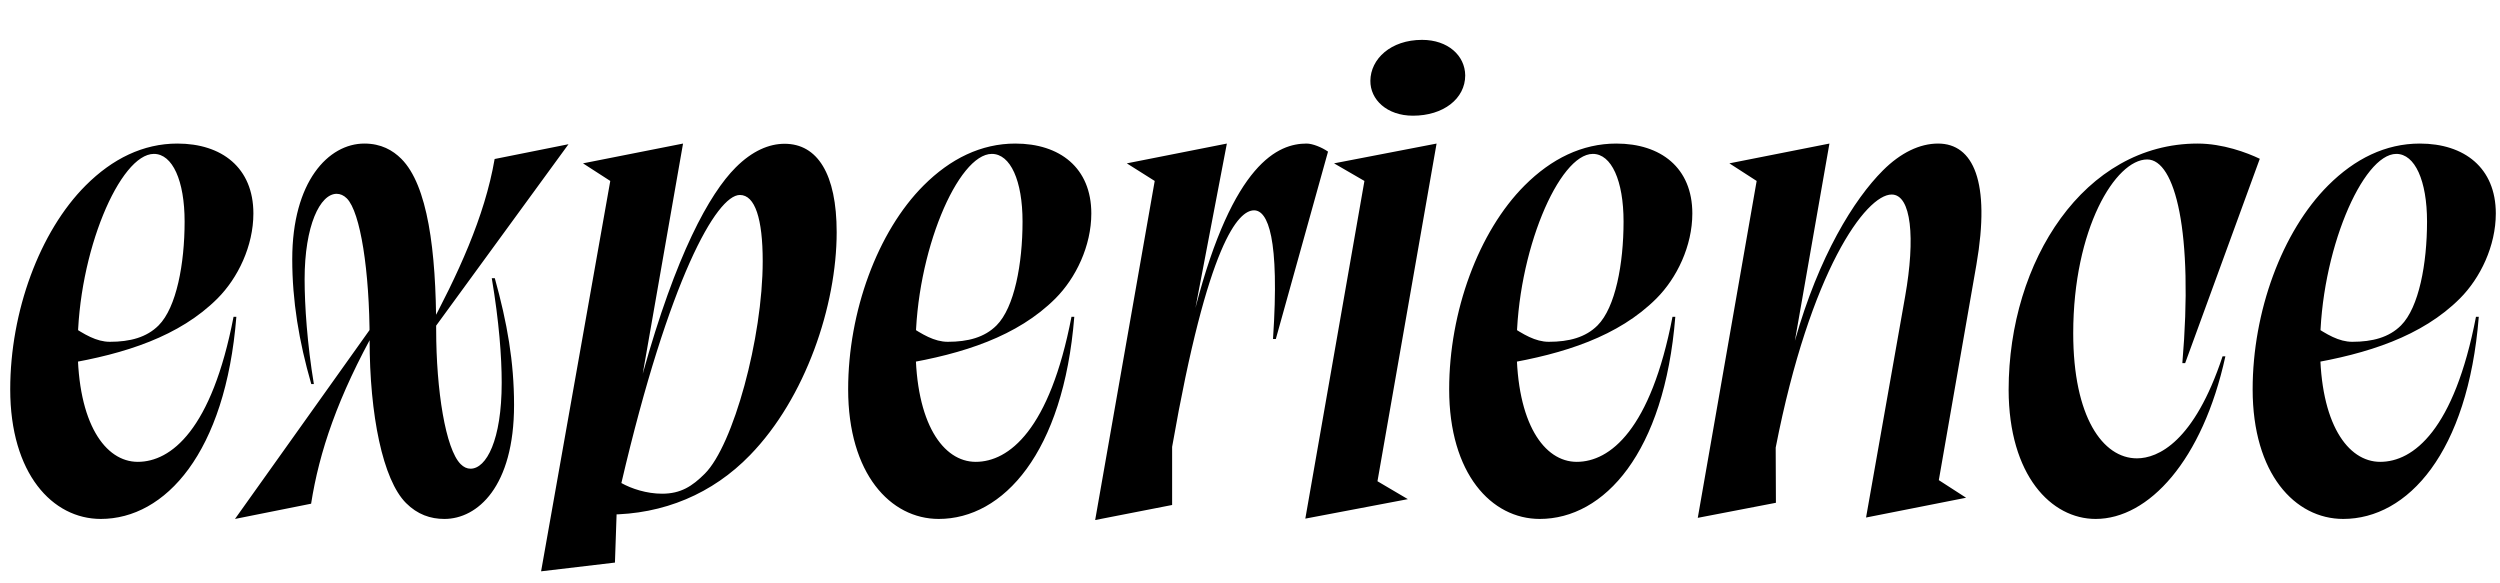 <svg width="4717" height="1100.002" xmlns="http://www.w3.org/2000/svg"><path d="M445.96 597.802c-20.55 256.74-134.22 381.33-255.79 381.33-91.24 0-170.89-85.5-170.89-244.61 0-146.26 55.29-297.5 142.42-384.63 50.34-50.35 108.41-79.02 173.02-79.02 83.71 0 143.37 45.54 143.37 131.89 0 61.26-29.16 121.83-67.76 160.44-71.63 71.63-174.57 104.47-287.68 123.47l10.33-72.95c25.93 17.21 49.04 31.19 74.28 31.19 38.17 0 69.35-8.28 91.96-30.89 33.87-33.87 49.11-116.52 49.11-195.91 0-77.35-22.87-127.74-57.96-127.74-63.61 0-143.87 185.43-143.87 364.28 0 144.07 52.04 216.76 113.46 216.76 62.52 0 139.56-60.02 180.69-273.61zm311.21-298.19c49.66 49.65 65.79 172.74 65.79 322 0 114.89 17.76 225.67 46.15 254.06 5.82 5.83 12.06 8.66 18.72 8.66 29.71 0 58.76-53.72 58.76-162.16 0-49.13-4.94-115.26-18.7-197.21h5.72c23.37 84.13 36.3 157.56 36.3 239.24 0 154.06-69.04 214.93-131.43 214.93-26.5 0-50.89-8.48-72.39-29.98-43.79-43.78-68.72-166-68.72-308.13 0-129.59-17.35-241.06-42.98-266.69-5.82-5.83-12.48-8.66-19.13-8.66-31.37 0-60.52 59.92-60.52 161.33 0 49.13 4.93 122.28 17.46 197.63h-4.9c-23.37-81.24-35.89-157.15-35.89-235.52 0-146.63 68.33-218.24 136.09-218.24 31.46 0 53.54 12.61 69.67 28.74zm47.85 327.87c58.61-108.65 109.55-218.37 128.24-327.46l139.39-27.91-266.8 365.72zm-93.59-11.05c-74.34 132-109.26 236.79-124.43 333.96l-143.63 28.74 265.17-372.22zm309.5 461.53l130.53-736.55-51.46-33.21 188.76-37.33-76.06 434.43c62.71-225.32 125.69-339.65 175.5-389.45 31.26-31.26 62.93-44.57 92.19-44.57 61.81 0 98.24 56.68 98.24 166.85 0 138.17-58.56 312.78-163.5 420.61-70.3 72.6-163.09 112.13-267.65 112.13-19.72 0-39.44-1.41-59.74-4.24l76.96-34.56-4.42 129.41zm375.09-710.09c-43.91 0-133.52 157.61-223.61 543.54 19.07 10.68 47.66 20.11 76.83 20.11 35.24 0 56.8-13.98 80.65-37.82 53.57-53.57 109.18-255.94 109.18-401.05 0-79.54-14.35-124.78-43.05-124.78zm630.94 229.93c-20.55 256.74-134.22 381.33-255.79 381.33-91.24 0-170.89-85.5-170.89-244.61 0-146.26 55.29-297.5 142.42-384.63 50.34-50.35 108.41-79.02 173.02-79.02 83.71 0 143.37 45.54 143.37 131.89 0 61.26-29.16 121.83-67.76 160.44-71.63 71.63-174.57 104.47-287.68 123.47l10.33-72.95c25.93 17.21 49.04 31.19 74.28 31.19 38.17 0 69.35-8.28 91.96-30.89 33.87-33.87 49.11-116.52 49.11-195.91 0-77.35-22.87-127.74-57.96-127.74-63.61 0-143.87 185.43-143.87 364.28 0 144.07 52.04 216.76 113.46 216.76 62.52 0 139.56-60.02 180.69-273.61zm39.39 383.4l112.35-639.79-52.63-33.21 188.76-37.33-59.31 310.2c71.31-274.79 156.76-310.2 209.72-310.2 11.15 0 28.72 7 40.46 15.22l-98.5 353.56h-5.31c12.83-191.39-9.8-242.78-35.74-242.78-29.15 0-86.82 58.69-154.61 446.24v109.69zm396.52-2.66l193.46-36.74-57.33-33.8 111.52-637.13-193.45 37.33 57.32 33.21zm203.09-760.24c57.43 0 98.61-32.08 98.61-76.13-.42-37.21-32.46-66.95-81.42-66.95-59.08 0-97.13 35.98-97.54 77.13-.41 35.39 30.98 65.95 80.35 65.95zm495 379.5c-20.55 256.74-134.22 381.33-255.79 381.33-91.24 0-170.89-85.5-170.89-244.61 0-146.26 55.29-297.5 142.42-384.63 50.34-50.35 108.41-79.02 173.02-79.02 83.71 0 143.37 45.54 143.37 131.89 0 61.26-29.16 121.83-67.76 160.44-71.63 71.63-174.57 104.47-287.68 123.47l10.33-72.95c25.93 17.21 49.04 31.19 74.28 31.19 38.17 0 69.35-8.28 91.96-30.89 33.87-33.87 49.11-116.52 49.11-195.91 0-77.35-22.87-127.74-57.96-127.74-63.61 0-143.87 185.43-143.87 364.28 0 144.07 52.04 216.76 113.46 216.76 62.52 0 139.56-60.02 180.69-273.61zm42.39 379.27l111.11-635.66-51.46-33.21 188.76-37.33-65.19 372.2c45.29-160.21 111.6-266.98 166.06-321.44 33.74-33.74 69.81-50.76 104.11-50.76 66.43 0 99.46 71.72 72.33 228.56l-70.92 406.5 51.46 33.22-188.76 37.33 73.78-417.35c19.48-110.15 11.78-192.09-25.46-192.09-48.5 0-153.52 143.07-218.8 477.53l.41 104.1zm586.52-241.46c.41 161.5 80.48 243.52 164.2 243.52 99.69 0 201.82-109.85 244.76-306.78h-5.31c-53.43 161.72-121.98 192.45-161.59 192.45-64.43 0-120.19-78.17-120.19-235.95 0-197.24 79.85-327.98 139.54-327.98 52.94 0 87.48 136.89 66.35 384.3h5.3l140.83-385.58c-24.3-11.63-69.78-28.72-117.48-28.72-212.93 0-356.41 220.85-356.41 464.74zm887.09-137.81c-20.55 256.74-134.22 381.33-255.79 381.33-91.24 0-170.89-85.5-170.89-244.61 0-146.26 55.29-297.5 142.42-384.63 50.34-50.35 108.41-79.02 173.02-79.02 83.71 0 143.37 45.54 143.37 131.89 0 61.26-29.16 121.83-67.76 160.44-71.63 71.63-174.57 104.47-287.68 123.47l10.33-72.95c25.93 17.21 49.04 31.19 74.28 31.19 38.17 0 69.35-8.28 91.96-30.89 33.87-33.87 49.11-116.52 49.11-195.91 0-77.35-22.87-127.74-57.96-127.74-63.61 0-143.87 185.43-143.87 364.28 0 144.07 52.04 216.76 113.46 216.76 62.52 0 139.56-60.02 180.69-273.61zm0 0"/></svg>